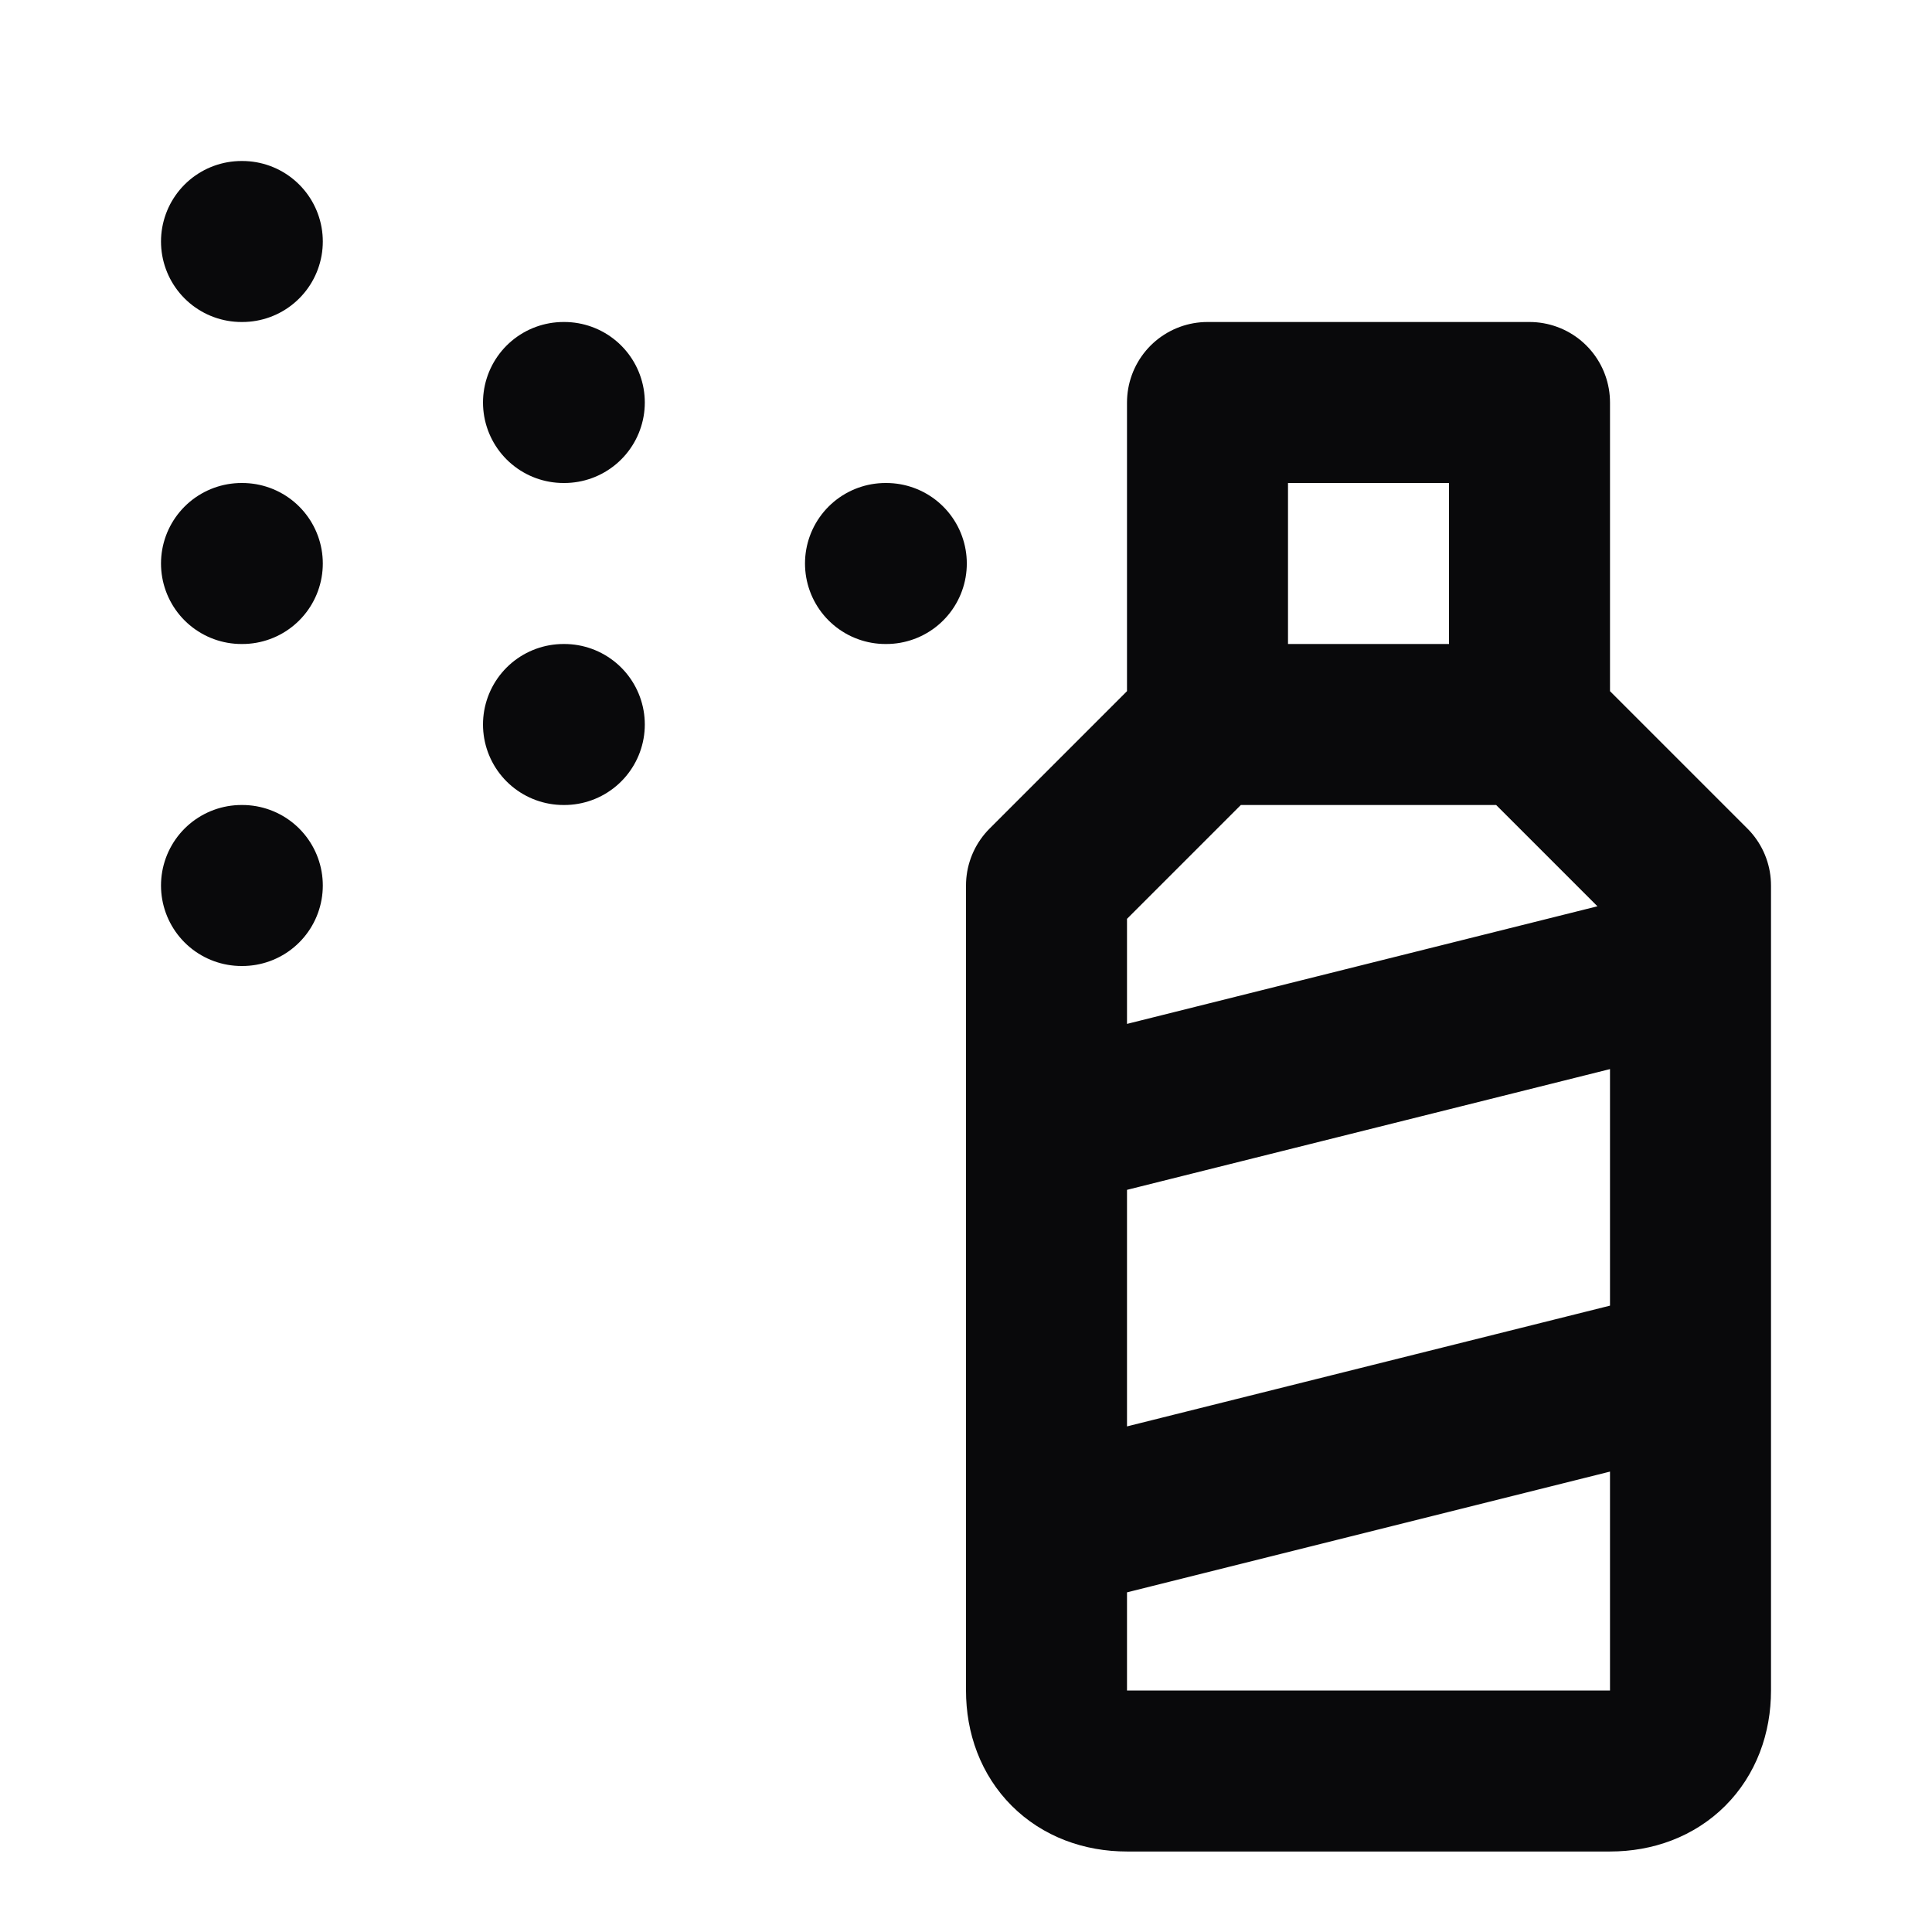<svg width="24" height="24" viewBox="0 0 24 24" fill="none" xmlns="http://www.w3.org/2000/svg">
<path d="M3 3H3.01M7 5H7.01M11 7H11.01M3 7H3.01M7 9H7.01M3 11H3.01M19 9V5H15V9M19 9H15M19 9L21 11V21C21 21.6 20.6 22 20 22H14C13.4 22 13 21.6 13 21V11L15 9M13 14L21 12M13 19L21 17" stroke="#09090B" stroke-width="2" stroke-linecap="round" stroke-linejoin="round"/>
</svg>
